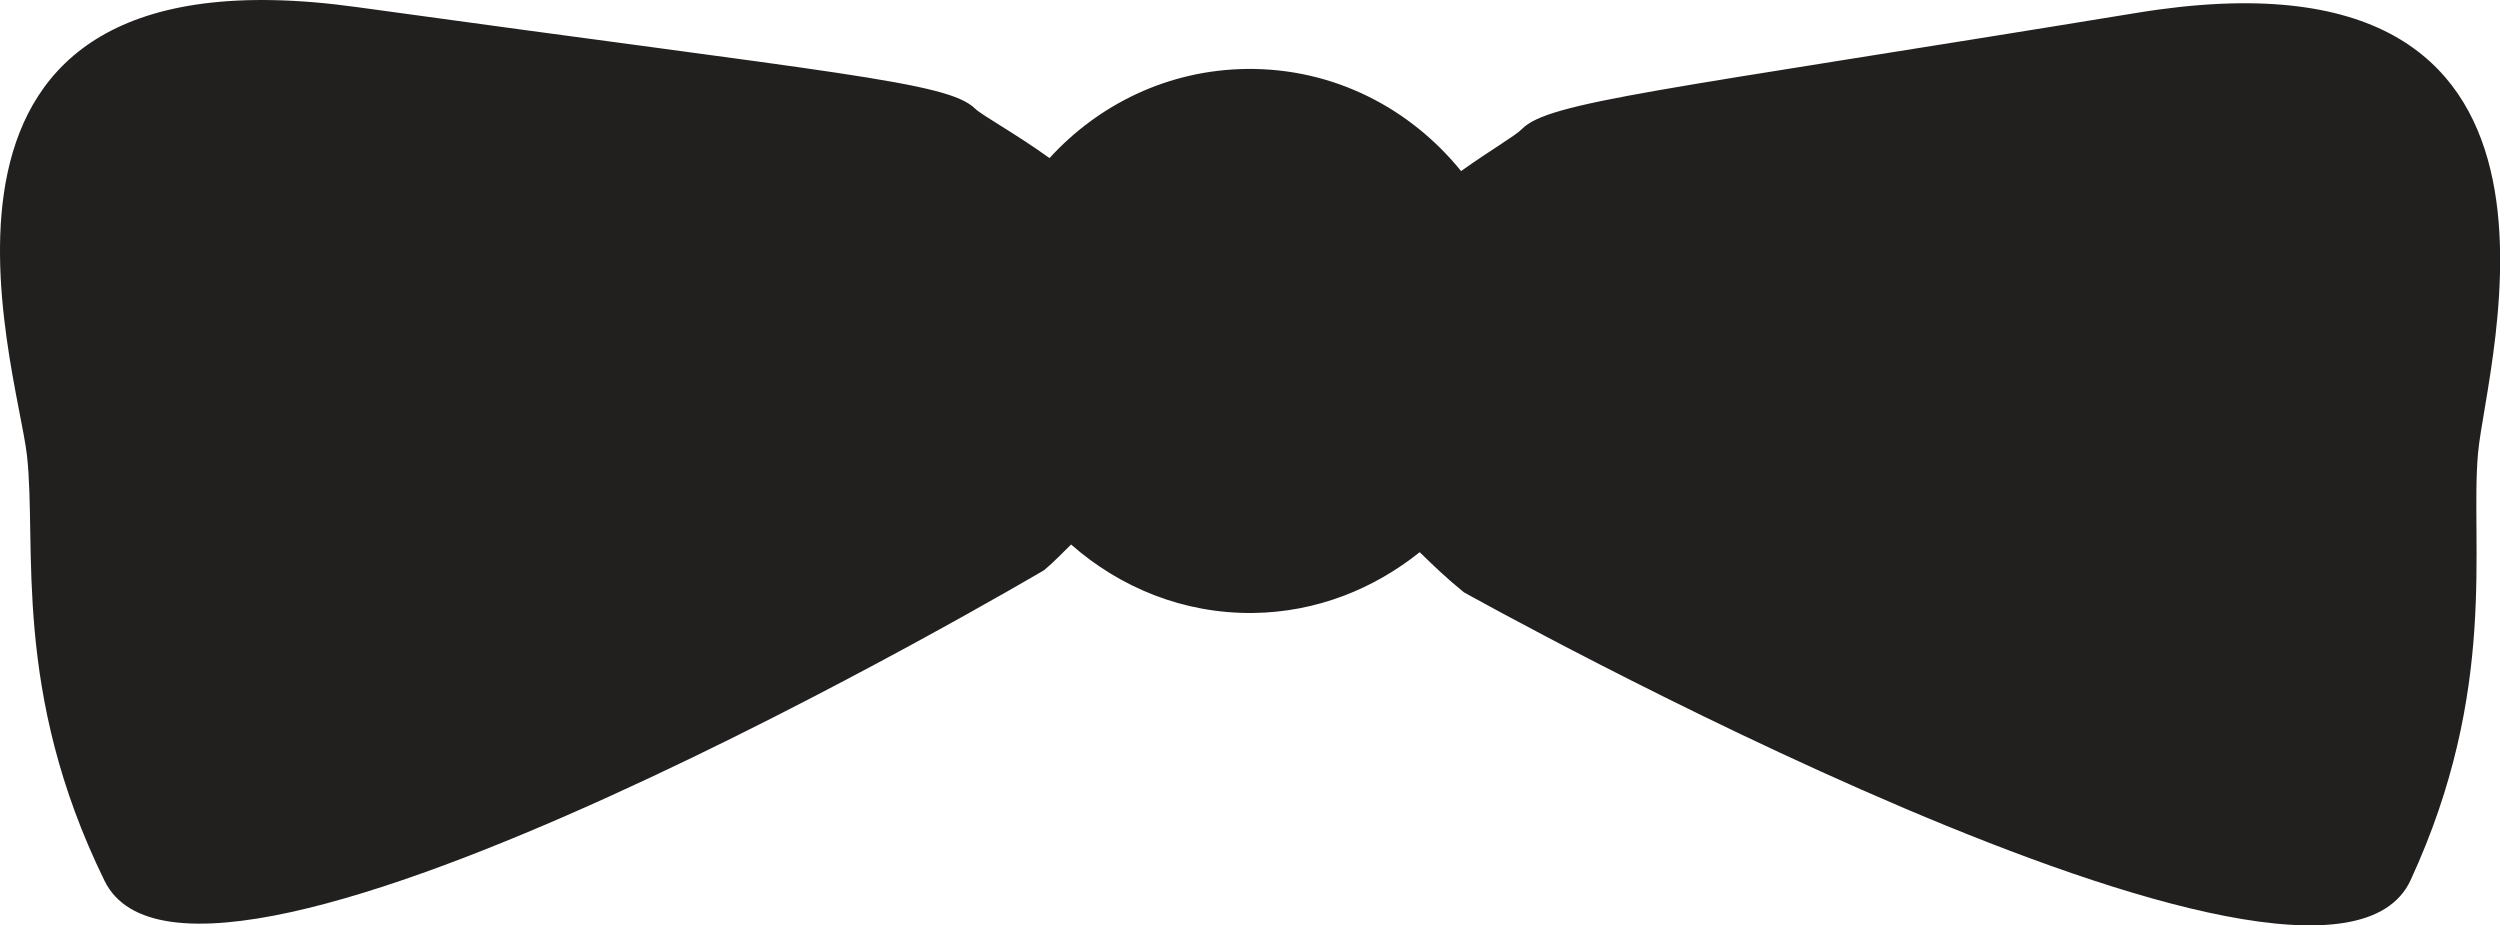 <svg version="1.1" id="图层_1" x="0px" y="0px" width="54.027px" height="20px" viewBox="0 0 54.027 20" enable-background="new 0 0 54.027 20" xml:space="preserve" xmlns="http://www.w3.org/2000/svg" xmlns:xlink="http://www.w3.org/1999/xlink" xmlns:xml="http://www.w3.org/XML/1998/namespace">
  <path fill="#221F1F" d="M0.583,9.844c0.218,1.957-0.331,5.1,1.677,9.192c2.009,4.092,20.307-6.716,20.307-6.716
	c0.223-0.189,0.389-0.366,0.58-0.553c1.054,0.928,2.425,1.498,3.937,1.48c1.369-0.018,2.604-0.52,3.597-1.314
	c0.289,0.283,0.59,0.572,0.955,0.867c0,0,18.545,10.363,20.459,6.221c1.908-4.135,1.282-7.263,1.457-9.227
	c0.17-1.963,3-11.214-7.368-9.517C35.816,1.973,33.465,2.195,32.885,2.793c-0.137,0.141-0.672,0.449-1.31,0.904
	c-1.095-1.355-2.754-2.229-4.633-2.207c-1.693,0.02-3.199,0.763-4.261,1.926c-0.772-0.553-1.452-0.918-1.61-1.07
	c-0.594-0.582-2.947-0.752-13.354-2.192C-2.688-1.292,0.364,7.886,0.583,9.844z" class="color c1"/>
</svg>